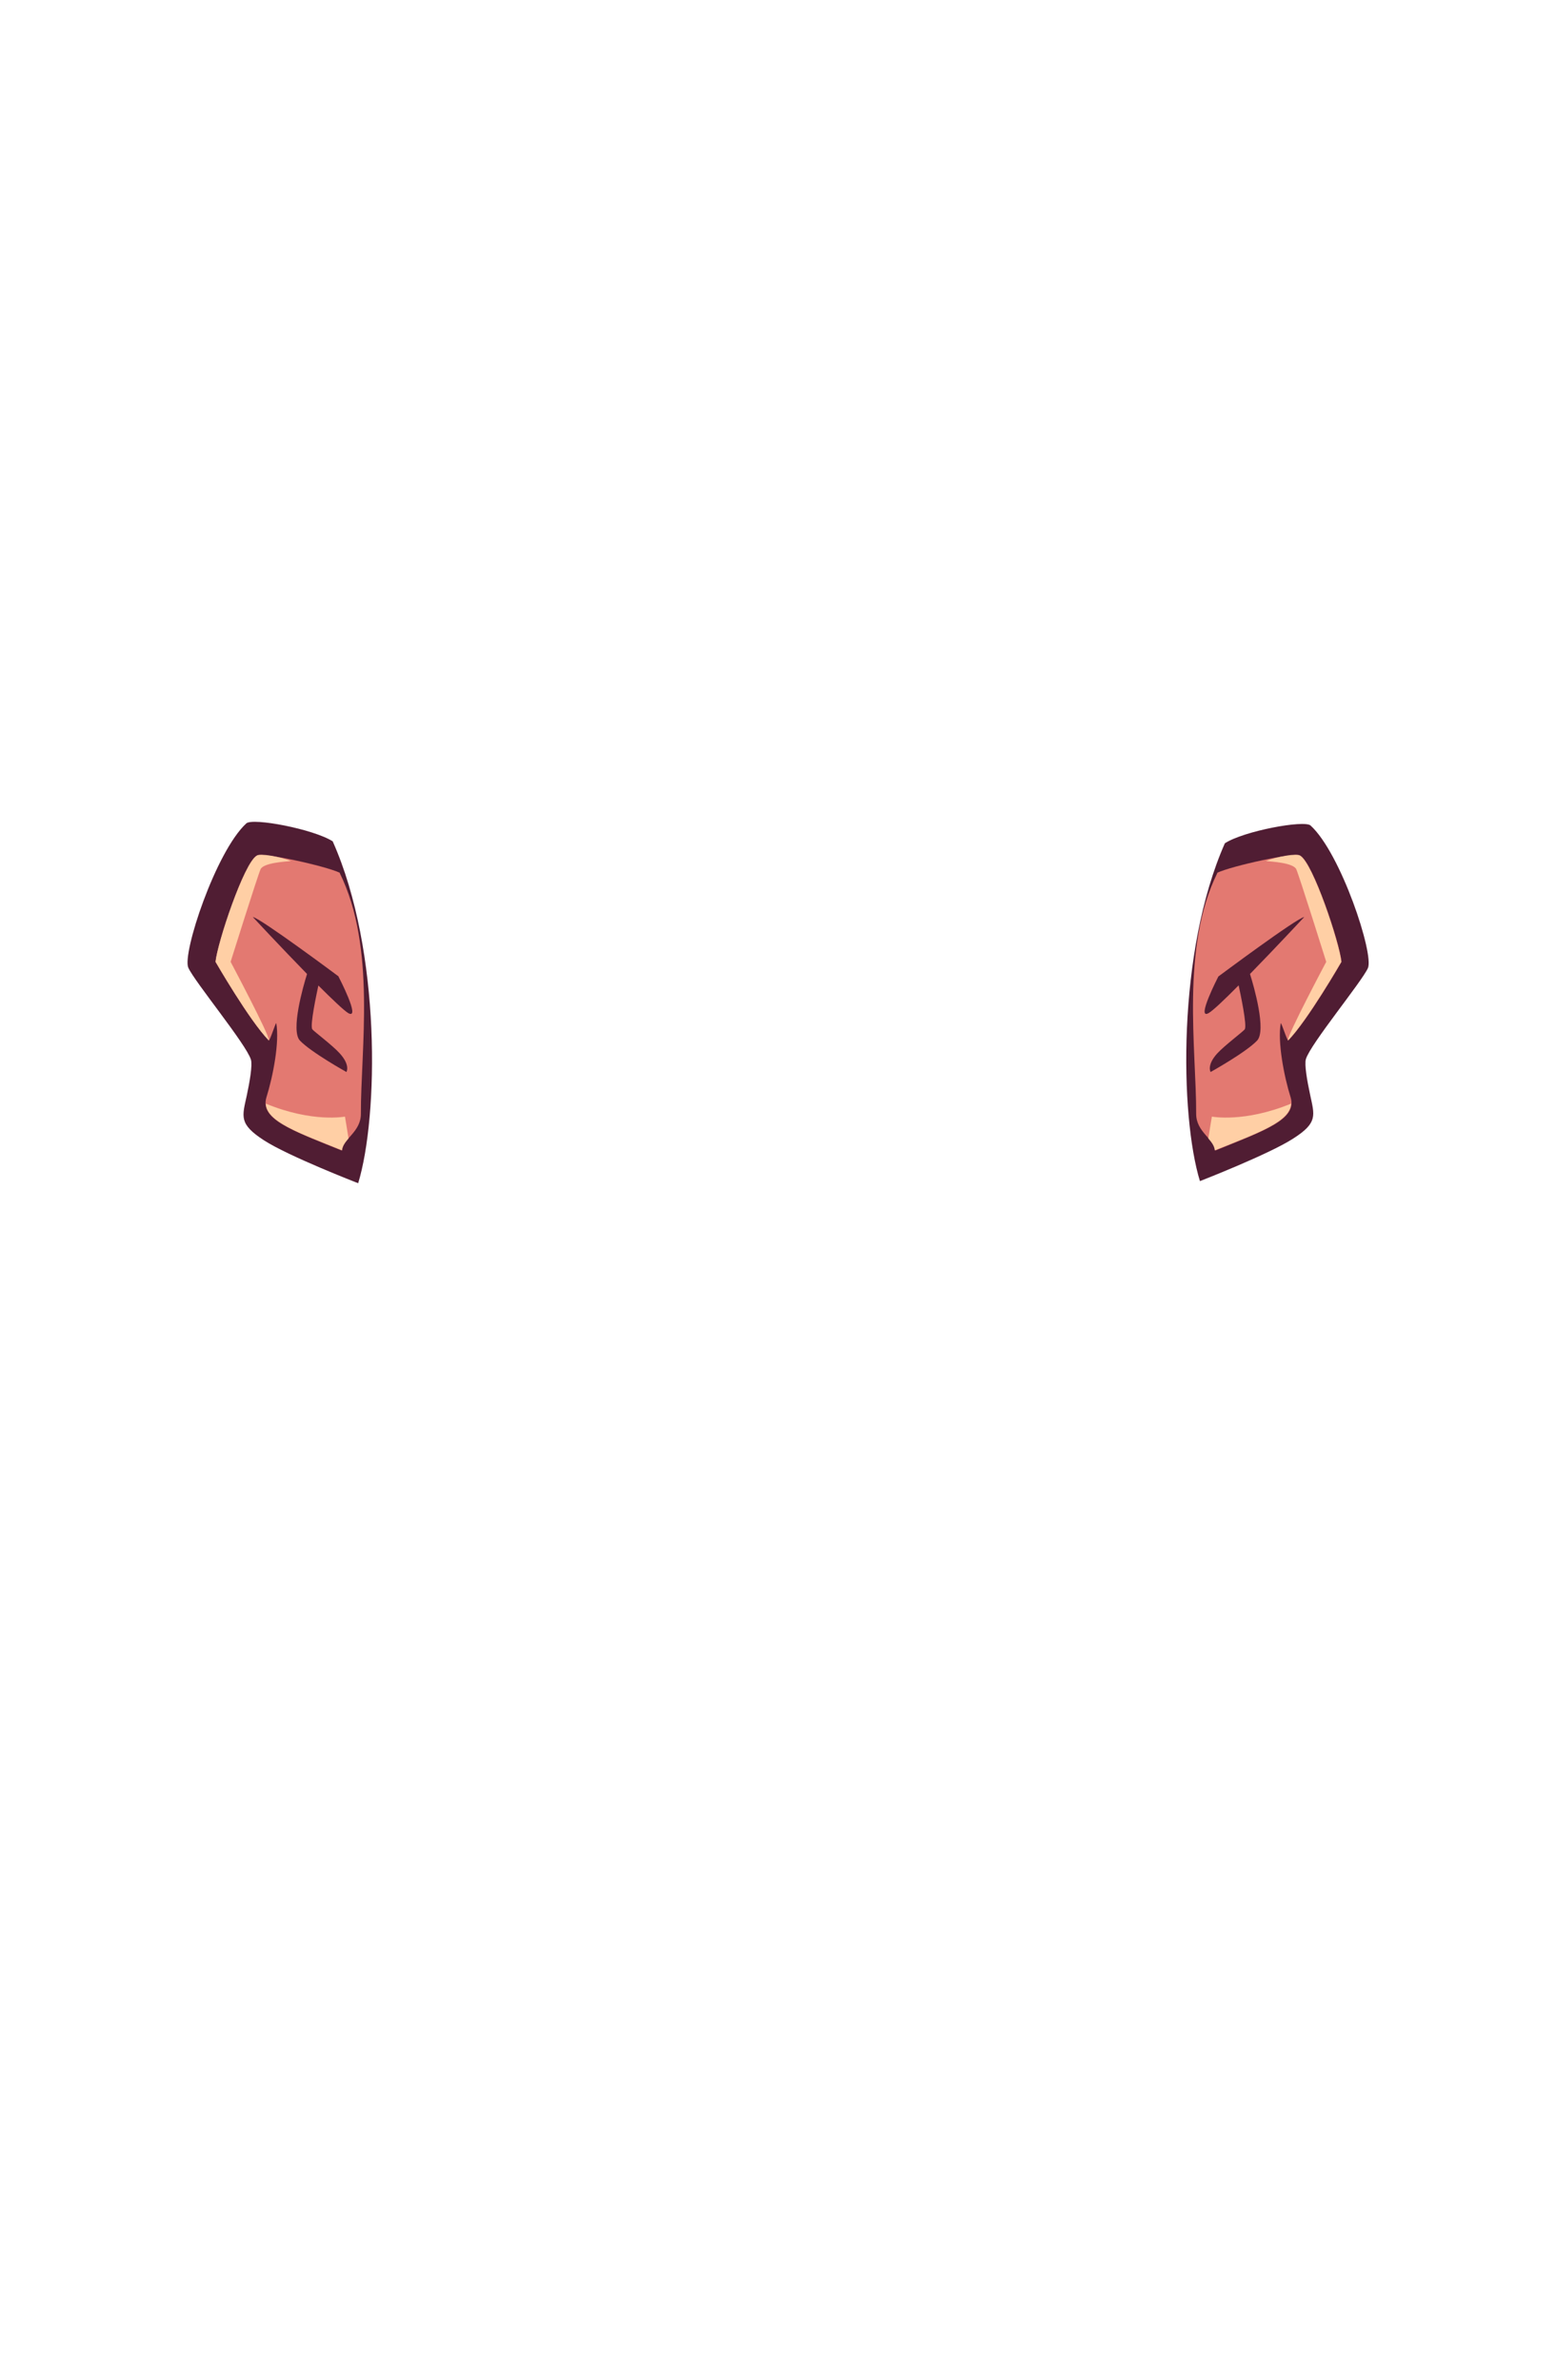 <?xml version="1.0" encoding="UTF-8"?>
<!DOCTYPE svg PUBLIC "-//W3C//DTD SVG 1.1//EN" "http://www.w3.org/Graphics/SVG/1.1/DTD/svg11.dtd">
<!-- Creator: CorelDRAW -->
<svg xmlns="http://www.w3.org/2000/svg" xml:space="preserve" width="129.436mm" height="197.989mm" style="shape-rendering:geometricPrecision; text-rendering:geometricPrecision; image-rendering:optimizeQuality; fill-rule:evenodd; clip-rule:evenodd"
viewBox="0 0 7.429 11.363"
 xmlns:xlink="http://www.w3.org/1999/xlink">
 <defs>
  <style type="text/css">
   <![CDATA[
    .fil0 {fill:none}
    .fil1 {fill:#501D33}
    .fil2 {fill:#E37971}
    .fil3 {fill:#FFCFA5}
   ]]>
  </style>
 </defs>
 <g id="Layer_x0020_1">
  <g id="_113851960">
   <rect id="_90799728" class="fil0" width="7.429" height="11.363"/>
   <g id="_102489928">
    <path id="_102489232" class="fil1" d="M5.848 4.026c0.091,-0.059 0.379,-0.112 0.409,-0.085 0.145,0.132 0.304,0.615 0.274,0.681 -0.03,0.066 -0.274,0.362 -0.296,0.434 -0.008,0.026 0.006,0.105 0.02,0.17 0.021,0.1 0.038,0.134 -0.081,0.21 -0.116,0.075 -0.445,0.203 -0.445,0.203 -0.096,-0.313 -0.109,-1.098 0.119,-1.613zm-4.259 -0.009c-0.092,-0.059 -0.383,-0.114 -0.413,-0.086 -0.146,0.134 -0.307,0.622 -0.277,0.689 0.03,0.067 0.277,0.366 0.299,0.439 0.008,0.026 -0.006,0.107 -0.02,0.172 -0.022,0.101 -0.038,0.135 0.082,0.213 0.117,0.076 0.45,0.205 0.45,0.205 0.097,-0.317 0.111,-1.11 -0.121,-1.631z"/>
    <path id="_102489472" class="fil2" d="M5.811 4.167c0.069,-0.033 0.375,-0.1 0.397,-0.082 0.061,0.034 0.188,0.416 0.197,0.507 0,0 -0.162,0.281 -0.254,0.375 -0.005,0.005 -0.033,-0.086 -0.036,-0.082 -0.016,0.089 0.015,0.252 0.047,0.354 0.032,0.105 -0.123,0.158 -0.36,0.254 -0.004,-0.055 -0.091,-0.088 -0.091,-0.175 0.001,-0.308 -0.074,-0.795 0.101,-1.15zm-4.188 0c-0.069,-0.033 -0.375,-0.1 -0.397,-0.082 -0.061,0.034 -0.188,0.416 -0.197,0.507 0,0 0.162,0.281 0.254,0.375 0.005,0.005 0.033,-0.086 0.036,-0.082 0.016,0.089 -0.015,0.252 -0.047,0.354 -0.032,0.105 0.123,0.158 0.36,0.254 0.004,-0.055 0.091,-0.088 0.091,-0.175 -0.001,-0.308 0.074,-0.795 -0.101,-1.15z"/>
    <path id="_102489400" class="fil1" d="M5.914 4.705c0.008,0.038 0.041,0.191 0.029,0.209 -0.005,0.009 -0.095,0.076 -0.131,0.115 -0.052,0.057 -0.032,0.089 -0.032,0.089 0,0 0.169,-0.094 0.222,-0.15 0.045,-0.048 -0.015,-0.258 -0.034,-0.318 0.124,-0.127 0.259,-0.272 0.259,-0.272 -0.036,0.005 -0.41,0.284 -0.41,0.284 0,0 -0.108,0.209 -0.047,0.175 0.02,-0.011 0.077,-0.065 0.143,-0.132zm-4.297 -0.043c0,0 -0.374,-0.279 -0.41,-0.284 0,0 0.135,0.145 0.259,0.272 -0.019,0.06 -0.079,0.271 -0.034,0.318 0.053,0.056 0.222,0.15 0.222,0.15 0,0 0.02,-0.032 -0.032,-0.089 -0.035,-0.039 -0.125,-0.106 -0.131,-0.115 -0.012,-0.019 0.021,-0.171 0.029,-0.209 0.067,0.067 0.123,0.12 0.143,0.132 0.062,0.034 -0.047,-0.175 -0.047,-0.175z"/>
    <path id="_102489328" class="fil3" d="M1.269 5.27c0.005,0.085 0.152,0.137 0.364,0.222 0.002,-0.021 0.015,-0.038 0.031,-0.057 -0.009,-0.057 -0.017,-0.104 -0.017,-0.104 0,0 -0.155,0.03 -0.378,-0.062zm0.12 -1.159c-0.054,-0.022 -0.148,-0.038 -0.163,-0.026 -0.061,0.034 -0.188,0.416 -0.197,0.507 0,0 0.162,0.281 0.254,0.375 0,0 0,0 0.001,0 0.004,-0.023 -0.183,-0.375 -0.183,-0.375 0,0 0.129,-0.411 0.143,-0.442 0.014,-0.031 0.12,-0.037 0.145,-0.039zm4.655 0c0.054,-0.022 0.148,-0.038 0.163,-0.026 0.061,0.034 0.188,0.416 0.197,0.507 0,0 -0.162,0.281 -0.254,0.375 -0,0 -0,0 -0.001,0 -0.004,-0.023 0.183,-0.375 0.183,-0.375 0,0 -0.129,-0.411 -0.143,-0.442 -0.014,-0.031 -0.12,-0.037 -0.145,-0.039zm0.12 1.159c-0.005,0.085 -0.152,0.137 -0.364,0.222 -0.002,-0.021 -0.015,-0.038 -0.031,-0.057 0.009,-0.057 0.017,-0.104 0.017,-0.104 0,0 0.155,0.03 0.378,-0.062z"/>
   </g>
  </g>
 </g>
</svg>

